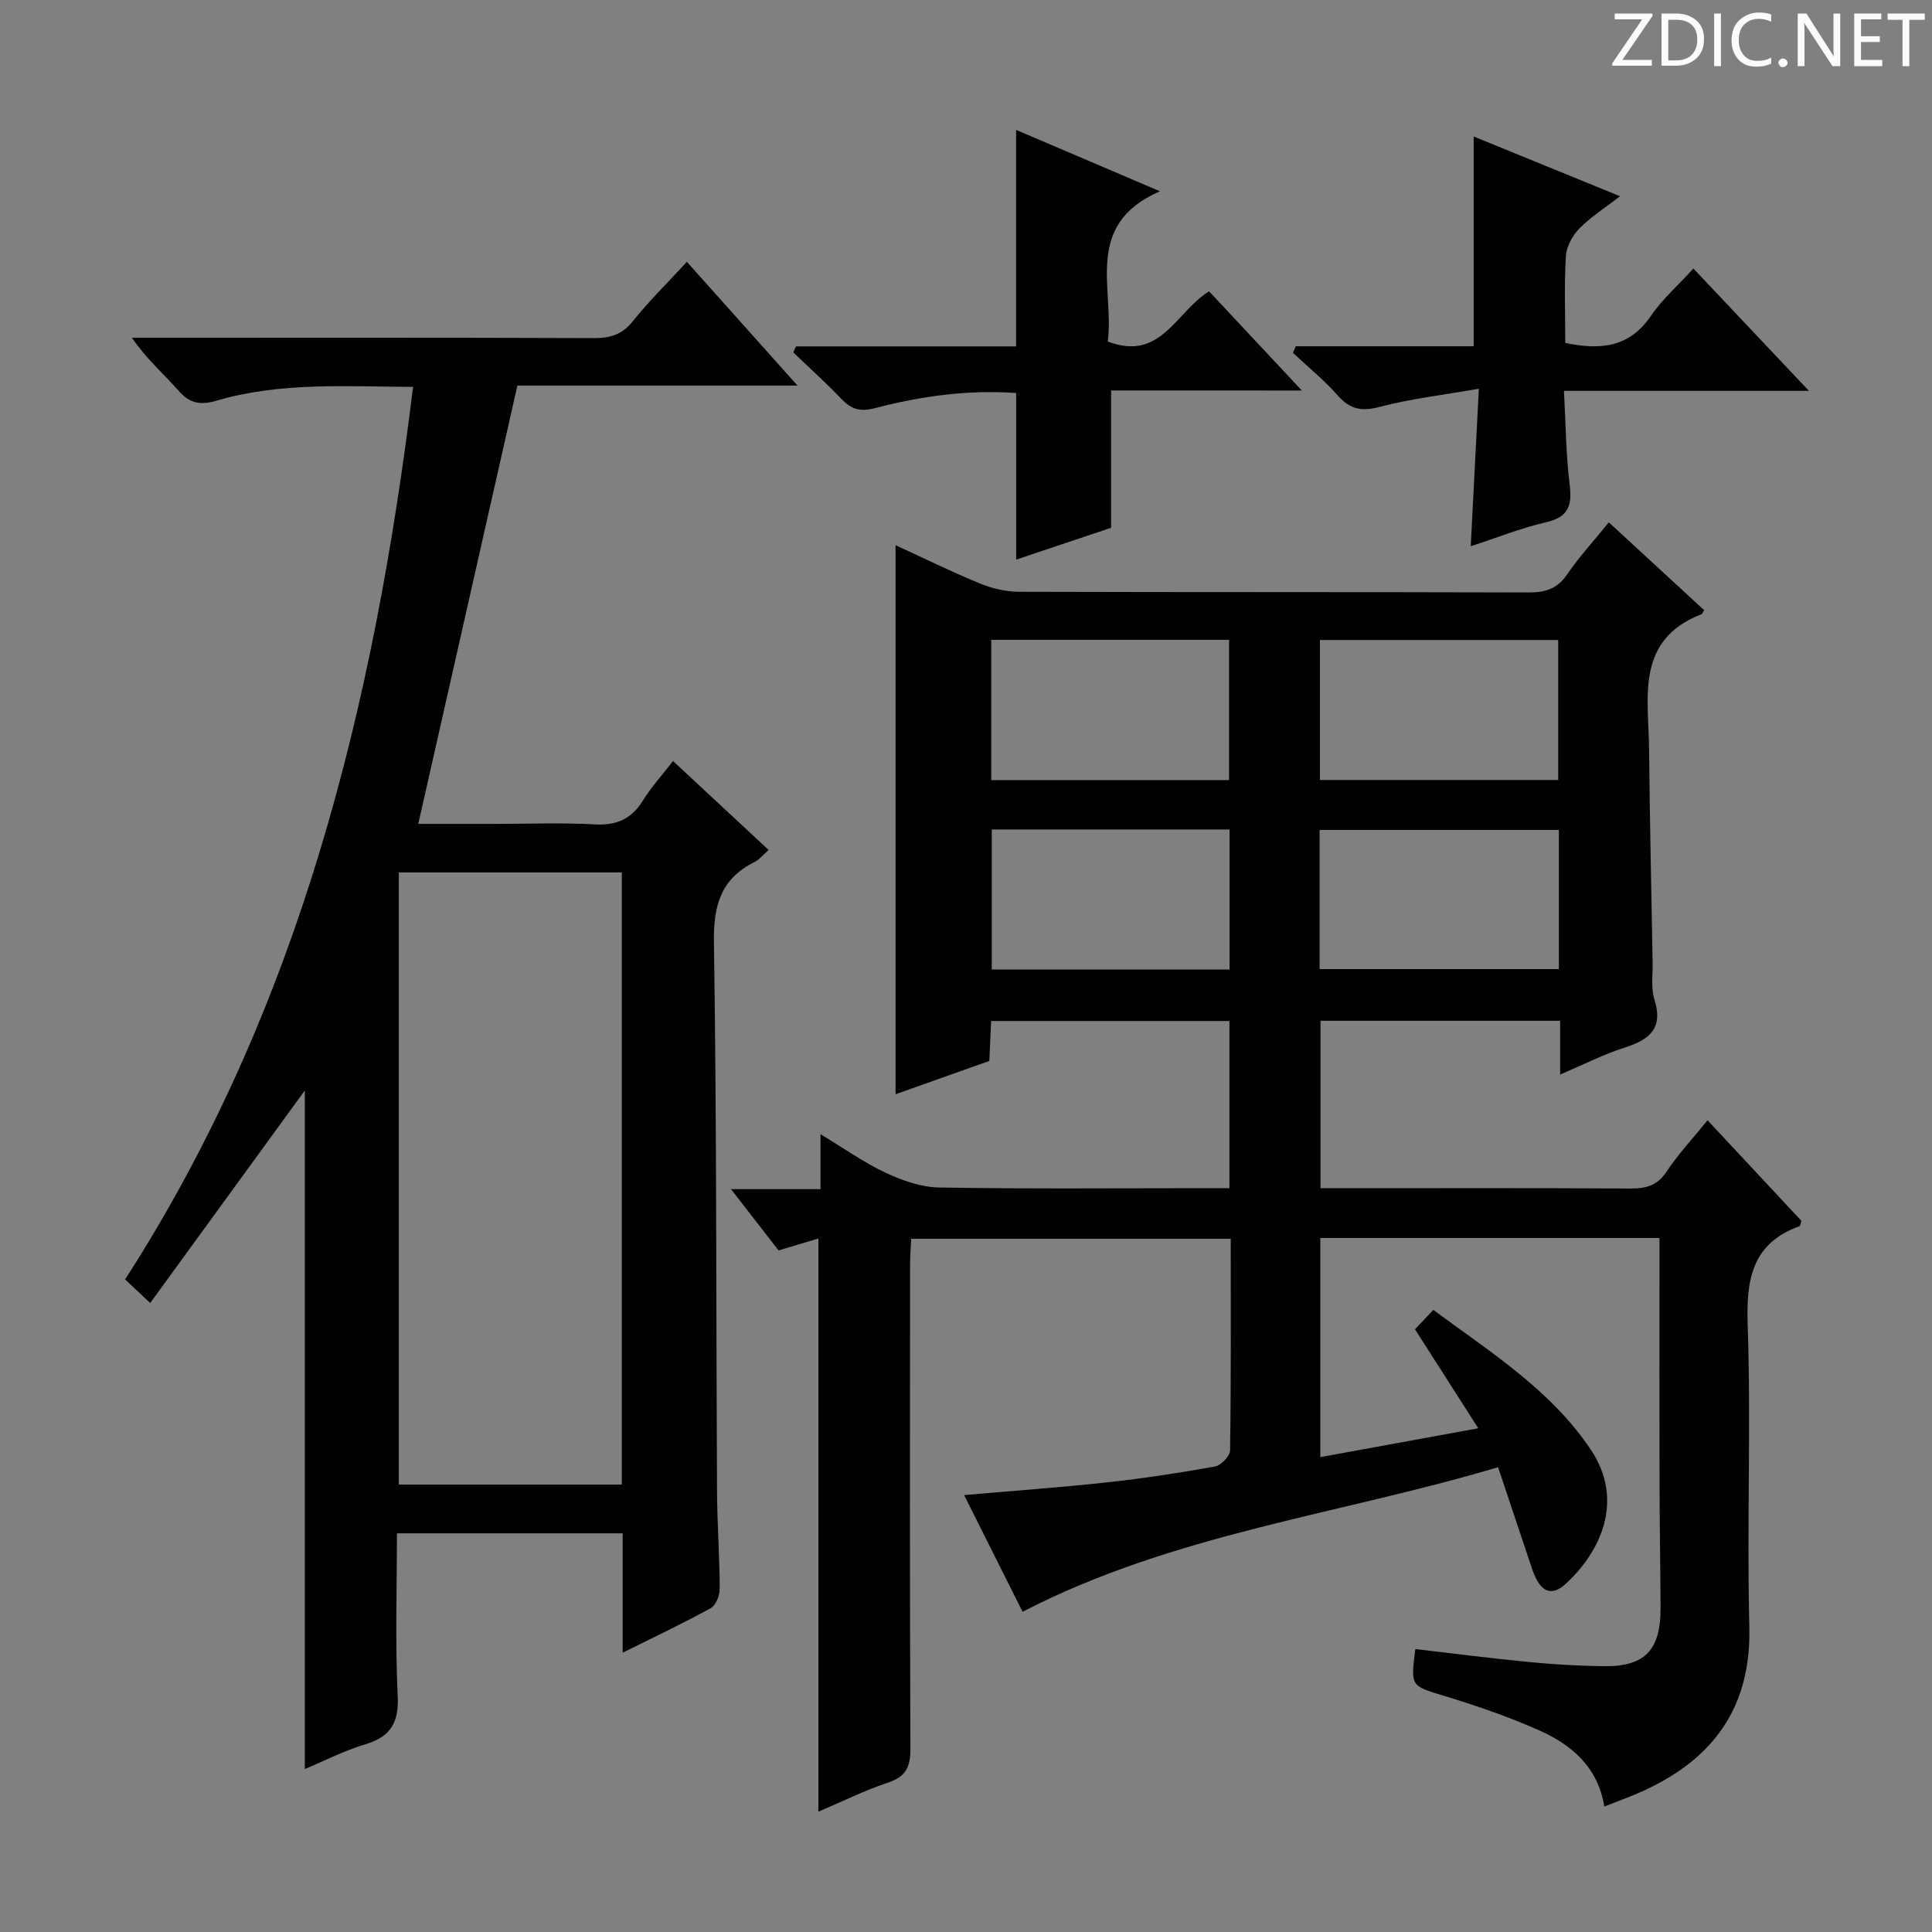 <svg enable-background="new 0 0 400 400" viewBox="0 0 400 400" xmlns="http://www.w3.org/2000/svg"><rect x="0" y="0" width="400" height="400" fill="#808080" stroke="none"/><g fill="#fcfafa"><path d="m342.2 3.2-6.3 9.2h6.1v1.2h-8.2v-.5l6.2-9.1h-5.7v-1.2h7.8v.4z"/><path d="m344 13.7v-10.9h3.1c1.6 0 3 .5 4.1 1.4 1.1 1 1.6 2.2 1.6 3.9s-.5 3-1.6 4-2.5 1.5-4.2 1.5h-3zm1.4-9.6v8.4h1.6c1.4 0 2.5-.4 3.2-1.1.8-.8 1.2-1.8 1.2-3.2s-.4-2.4-1.2-3.1-1.8-1-3.1-1z"/><path d="m356.3 2.8v10.9h-1.4v-10.9z"/><path d="m366.6 13.2c-.8.4-1.8.6-3 .6-1.6 0-2.8-.5-3.7-1.5s-1.4-2.3-1.4-3.9c0-1.7.5-3.2 1.6-4.2s2.4-1.6 4-1.6c1 0 1.9.1 2.6.4v1.5c-.8-.4-1.6-.6-2.6-.6-1.2 0-2.2.4-3 1.2s-1.1 1.9-1.1 3.3c0 1.3.4 2.3 1.1 3.1s1.6 1.1 2.8 1.1c1.1 0 2-.2 2.8-.7v1.3z"/><path d="m368.2 13c0-.3.1-.5.3-.6.2-.2.4-.3.6-.3.3 0 .5.1.7.3s.3.4.3.6-.1.5-.3.6c-.2.2-.4.3-.7.3s-.5-.1-.6-.3c-.2-.2-.3-.4-.3-.6z"/><path d="m381.1 13.7h-1.7l-5.5-8.4c-.2-.2-.3-.5-.4-.7 0 .2.1.8.1 1.5v7.6h-1.4v-10.9h1.8l5.3 8.3c.3.4.4.6.4.8 0-.3-.1-.8-.1-1.6v-7.5h1.4v10.9z"/><path d="m389.7 13.7h-5.8v-10.9h5.6v1.2h-4.2v3.5h3.9v1.2h-3.9v3.7h4.4z"/><path d="m398.4 4.1h-3.1v9.6h-1.4v-9.6h-3.1v-1.3h7.7v1.3z"/></g><path d="m169.44 375.09c0-39.84 0-79.11 0-118.67-2.54.76-5.2 1.55-8.25 2.47-3.02-3.9-6.13-7.91-9.84-12.69h18.53c0-3.86 0-7.24 0-11.38 4.95 2.99 9.01 5.9 13.45 7.97 3.45 1.61 7.38 3.01 11.11 3.07 18.16.31 36.33.14 54.49.14h5.61c0-11.78 0-23.03 0-34.61-16.44 0-32.68 0-49.34 0-.12 2.62-.23 5.22-.37 8.27-6.34 2.25-12.81 4.55-19.41 6.89 0-38.05 0-75.6 0-113.67 5.81 2.66 11.57 5.51 17.51 7.94 2.53 1.04 5.41 1.7 8.13 1.7 35.16.11 70.33.03 105.49.14 3.49.01 5.93-.8 7.96-3.8 2.41-3.56 5.37-6.75 8.58-10.71 6.66 6.14 13.2 12.16 19.73 18.17-.23.36-.33.76-.56.85-13.7 5.34-10.95 17.15-10.84 27.82.15 14.82.48 29.63.74 44.44.04 2.5-.37 5.16.36 7.46 1.88 5.96-.92 8.34-6.11 9.99-4.37 1.38-8.5 3.51-13.4 5.6 0-4.09 0-7.49 0-11.14-16.75 0-33.01 0-49.61 0v34.67h5.1c19.67 0 39.33-.06 59 .06 3.23.02 5.59-.55 7.54-3.49 2.46-3.71 5.54-7 8.49-10.64 6.6 7.08 13.06 14 19.42 20.81-.17.57-.19 1.05-.36 1.11-9.83 3.55-11.07 10.94-10.75 20.41.7 20.81-.18 41.67.34 62.49.42 16.7-7.41 27.37-21.96 34.03-2.54 1.16-5.18 2.08-8.07 3.23-1.31-8.16-6.74-12.77-13.48-15.77-6.34-2.82-12.97-5.09-19.62-7.12-6.94-2.12-7.02-1.87-6.02-9.71 7.83.91 15.66 1.92 23.51 2.68 5.12.5 10.28.8 15.42.87 8.61.12 11.88-3.31 11.84-12.12-.04-8.66-.19-17.32-.21-25.99-.04-15-.01-30-.01-45 0-1.79 0-3.58 0-5.55-23.75 0-46.84 0-70.22 0v45.37c10.75-1.96 21.27-3.88 32.7-5.97-4.62-7.22-8.79-13.76-13.1-20.49 1.09-1.15 2.21-2.34 3.8-4.02 11.79 8.75 24.31 16.54 32.61 28.95 7.04 10.53 1.98 21.15-5.16 27.73-3.11 2.86-5.41 1.7-7.03-3.12-2.27-6.75-4.52-13.5-7.02-20.99-33.02 9.84-67.16 13.77-98.45 29.93-3.81-7.61-7.9-15.77-12.1-24.16 10.33-.9 20.06-1.59 29.74-2.65 7.43-.81 14.83-1.94 22.18-3.26 1.25-.23 3.12-2.16 3.14-3.32.22-14.48.14-28.95.14-43.83-22.06 0-43.8 0-66.16 0-.08 1.76-.23 3.68-.23 5.6-.02 33.33-.07 66.66.07 99.99.01 3.69-.89 5.75-4.6 6.99-4.84 1.6-9.46 3.91-14.45 6.03zm35.79-213.58h49.23c0-9.84 0-19.37 0-29.04-16.58 0-32.79 0-49.23 0zm68.05-.02h49.33c0-9.89 0-19.44 0-28.98-16.63 0-32.88 0-49.33 0zm-18.71 10.24c-16.75 0-32.97 0-49.24 0v28.99h49.24c0-9.71 0-19.12 0-28.99zm18.64 28.91h49.54c0-9.8 0-19.24 0-28.81-16.64 0-33.02 0-49.54 0z" fill="#010102"/><path d="m128.92 342.17c0-8.66 0-16.56 0-24.71-15.68 0-30.9 0-46.74 0 0 11.38-.38 22.51.16 33.6.27 5.62-1.45 8.51-6.76 10.1-4.37 1.31-8.49 3.44-12.47 5.1 0-47.53 0-94.69 0-140.49-10.07 13.84-20.84 28.65-32.01 44-2.38-2.24-3.65-3.42-5.2-4.88 36.24-56.3 51.57-119.1 59.62-184.79-13.8-.06-27.42-1.04-40.71 2.86-3.18.93-5.47.65-7.8-2.02-3.06-3.5-6.64-6.53-9.7-11.01h5.05c30.16 0 60.31-.05 90.47.07 3.41.01 5.92-.64 8.17-3.47 3.3-4.14 7.12-7.87 11.21-12.32 7.49 8.38 14.82 16.58 22.9 25.62-20.4 0-39.75 0-57.99 0-6.92 30.59-13.66 60.42-20.52 90.75h15.55c7 0 14.01-.28 20.99.1 4.5.25 7.58-1.1 9.95-4.91 1.74-2.8 3.99-5.28 6.25-8.21 6.7 6.23 13.11 12.19 19.8 18.42-1.21 1.06-1.94 2-2.9 2.48-6.95 3.46-8.54 8.92-8.43 16.57.58 37.81.44 75.63.64 113.44.03 6.81.53 13.62.56 20.43.01 1.38-.77 3.45-1.83 4.03-5.76 3.18-11.72 5.98-18.26 9.24zm-.18-34.81c0-42.51 0-84.57 0-126.74-15.6 0-30.95 0-46.17 0v126.74z" fill="#010102"/><path d="m324.07 71c7.54 1.58 13.37.79 17.71-5.57 2.39-3.51 5.7-6.4 8.82-9.83 7.88 8.35 15.52 16.43 23.92 25.32-17.16 0-33.46 0-50.72 0 .38 6.94.41 13.21 1.18 19.38.54 4.32-.2 6.75-4.89 7.83-5.25 1.21-10.31 3.25-15.59 4.97.54-10.61 1.07-20.84 1.68-32.62-7.46 1.31-14.12 2.07-20.53 3.76-3.75.99-6.14.52-8.68-2.36-2.82-3.19-6.17-5.91-9.29-8.84.2-.45.41-.9.61-1.35h36.82c0-14.95 0-29.17 0-43.43 9.48 3.87 19.44 7.94 30.31 12.37-3.13 2.42-6.03 4.25-8.38 6.63-1.43 1.45-2.7 3.71-2.83 5.69-.38 5.97-.14 11.96-.14 18.05z" fill="#010102"/><path d="m230.04 80.84v28.43c-6.08 2.04-12.91 4.33-19.65 6.59 0-11.51 0-22.74 0-34.49-9.86-.71-19.66.62-29.27 3.14-3.13.82-4.92.18-6.96-1.96-3.17-3.32-6.6-6.4-9.92-9.59.19-.41.38-.83.57-1.24h45.56c0-15.21 0-29.76 0-44.83 9.48 4.04 19 8.11 29.78 12.71-15.97 6.97-9.37 20.14-10.8 31.1 10.96 4.24 14.07-6.09 20.97-10.39 6.11 6.53 12.31 13.16 19.21 20.54-13.61-.01-26.43-.01-39.49-.01z" fill="#010102"/></svg>